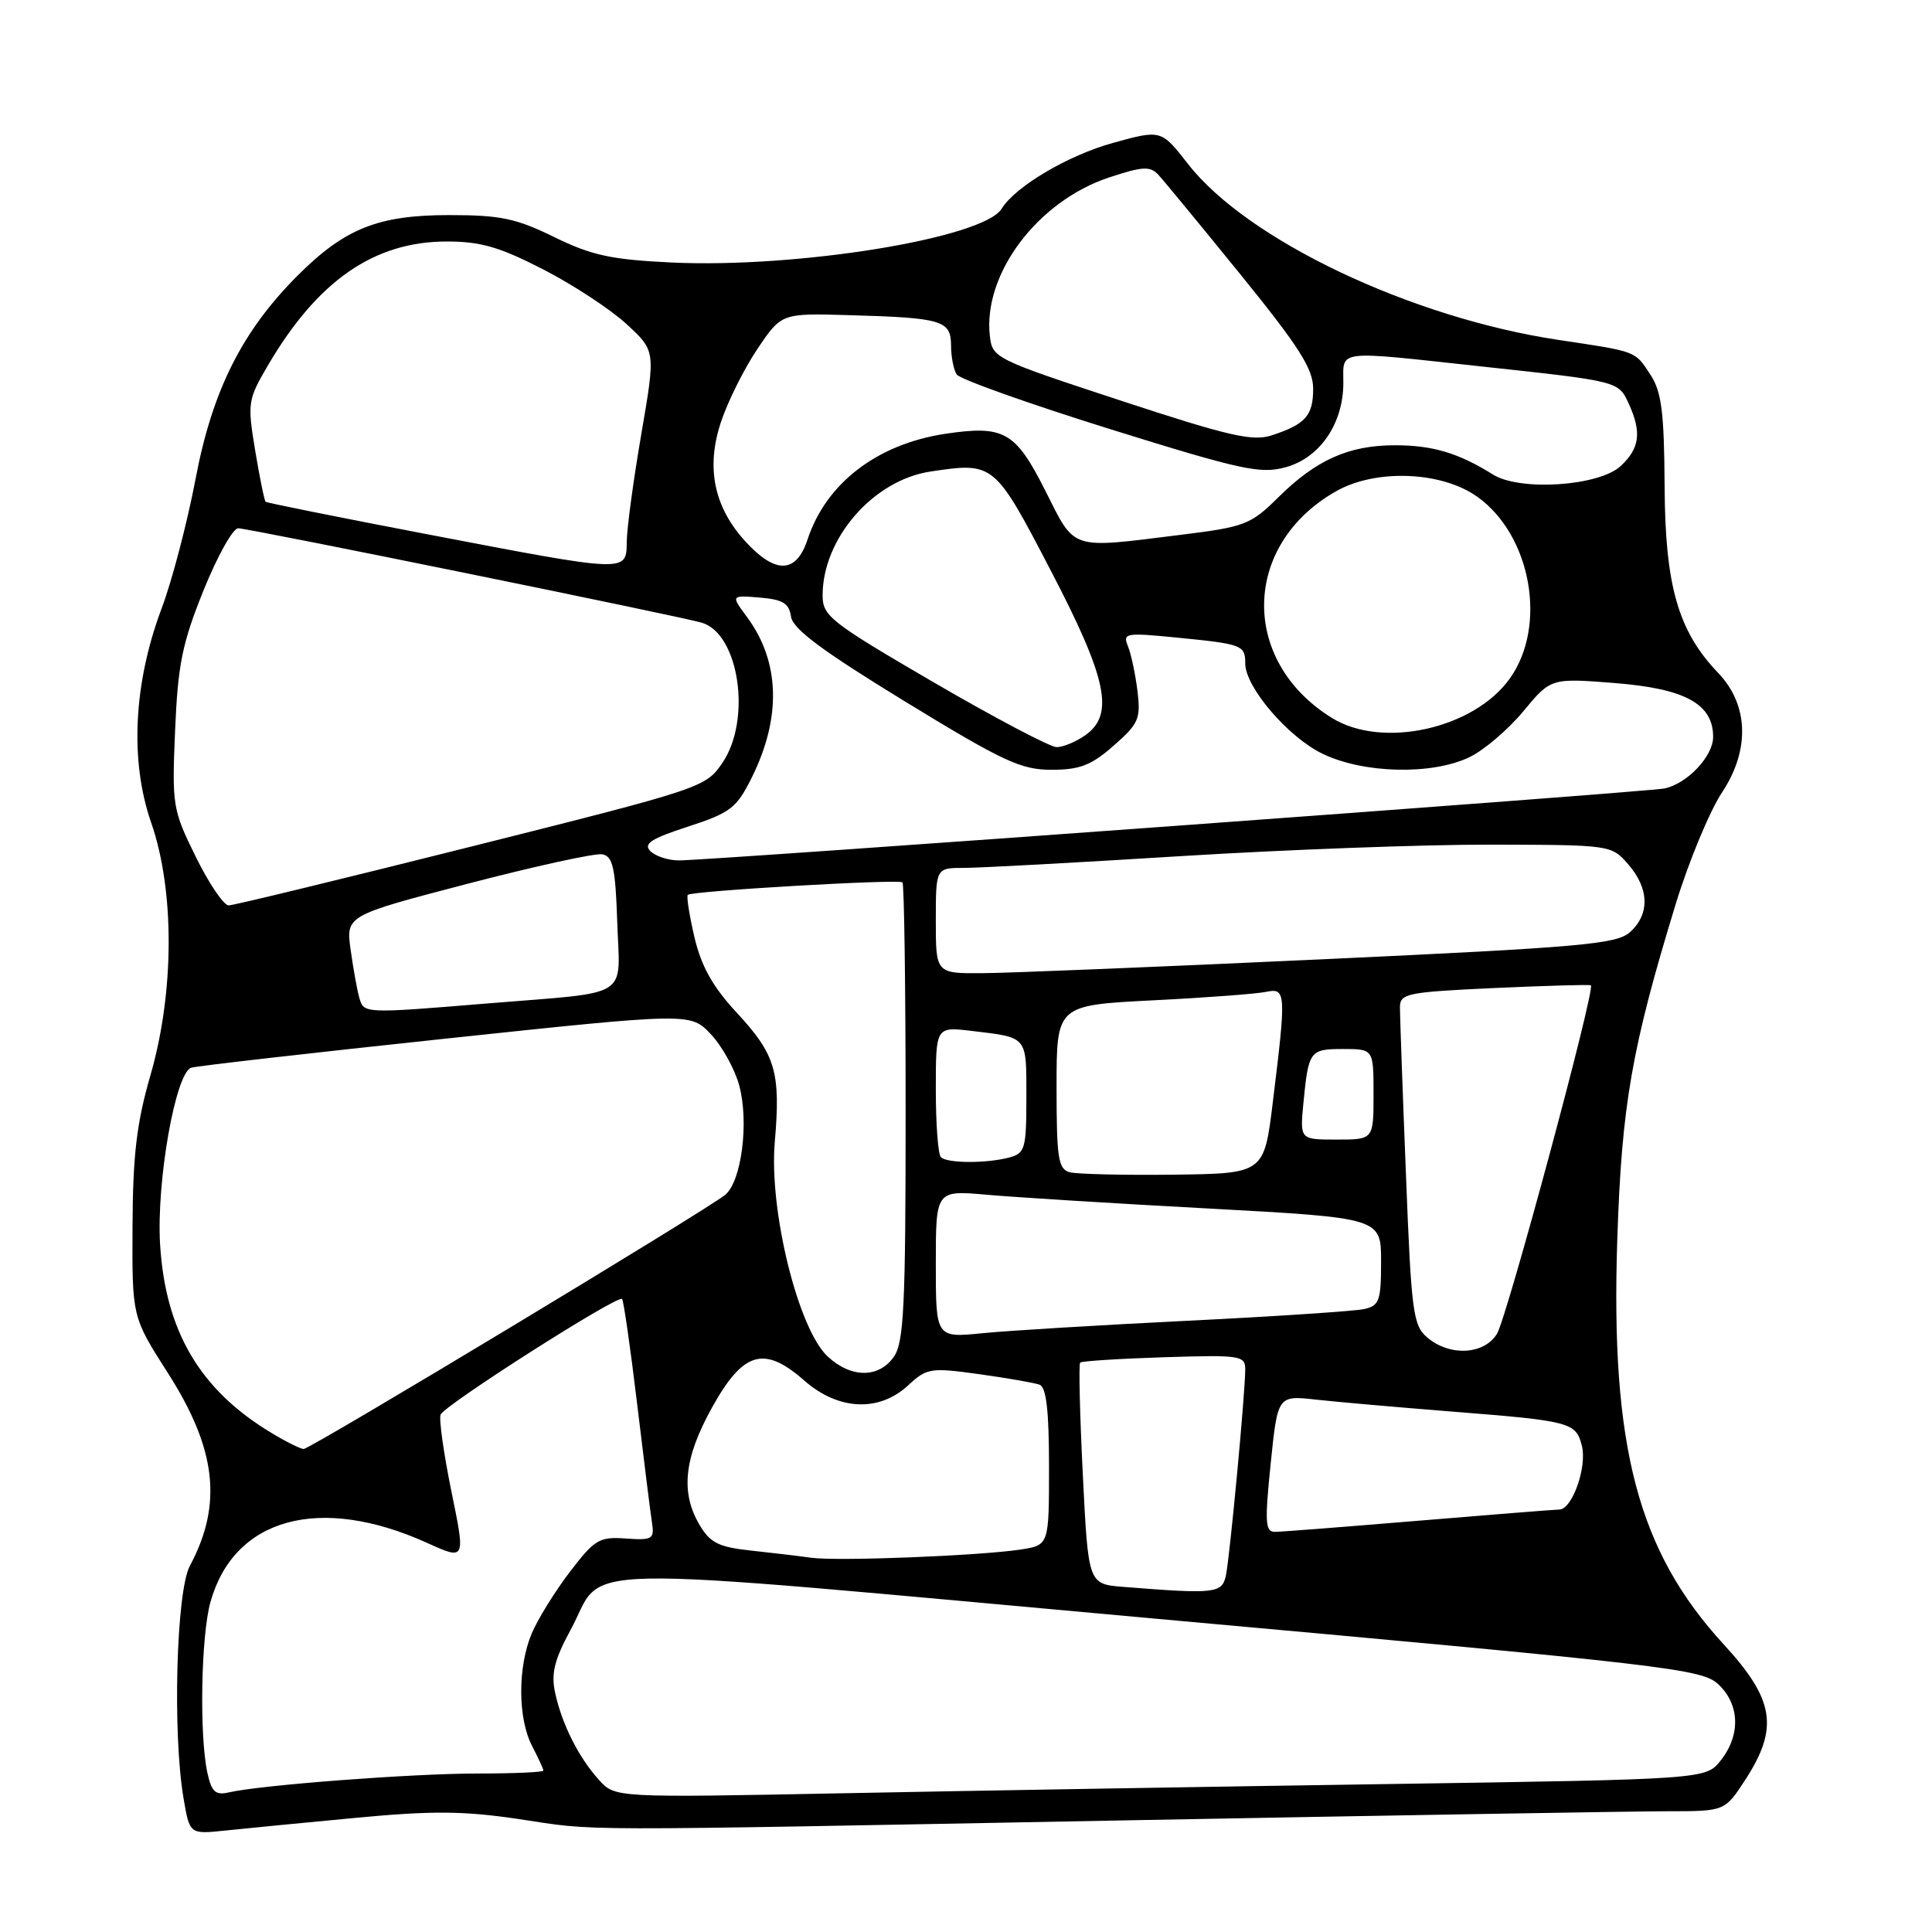 <?xml version="1.0" encoding="UTF-8" standalone="no"?>
<!DOCTYPE svg PUBLIC "-//W3C//DTD SVG 1.1//EN" "http://www.w3.org/Graphics/SVG/1.1/DTD/svg11.dtd" >
<svg xmlns="http://www.w3.org/2000/svg" xmlns:xlink="http://www.w3.org/1999/xlink" version="1.1" viewBox="0 0 256 256">
 <g >
 <path fill="currentColor"
d=" M 47.07 240.88 C 57.18 239.92 61.39 239.95 68.57 241.01 C 79.62 242.65 73.30 242.63 149.50 241.20 C 184.70 240.54 216.89 240.00 221.03 240.00 C 228.55 240.00 228.55 240.00 231.28 235.80 C 235.72 228.95 235.12 225.20 228.42 217.91 C 217.02 205.51 213.39 191.72 214.30 164.20 C 214.88 146.43 216.21 138.83 222.05 119.76 C 223.78 114.12 226.54 107.47 228.18 105.00 C 231.90 99.38 231.71 93.39 227.67 89.17 C 222.36 83.63 220.64 77.64 220.57 64.46 C 220.51 54.60 220.17 51.91 218.69 49.65 C 216.61 46.47 216.98 46.61 206.50 45.04 C 186.98 42.11 165.26 31.80 157.42 21.73 C 153.86 17.17 153.86 17.17 147.46 18.94 C 141.50 20.59 134.53 24.72 132.72 27.66 C 130.32 31.56 105.59 35.58 88.93 34.78 C 80.96 34.40 78.37 33.83 73.43 31.41 C 68.38 28.93 66.31 28.50 59.50 28.50 C 50.13 28.50 45.69 30.27 39.47 36.48 C 32.10 43.84 28.14 51.71 25.92 63.43 C 24.82 69.22 22.80 76.95 21.42 80.61 C 17.69 90.54 17.18 100.80 20.03 109.00 C 23.16 118.01 23.12 131.49 19.92 142.53 C 18.11 148.80 17.60 153.06 17.56 162.50 C 17.50 174.50 17.50 174.50 22.20 181.86 C 28.69 191.99 29.53 199.32 25.15 207.50 C 23.36 210.86 22.85 229.66 24.32 238.28 C 25.13 243.05 25.13 243.05 29.82 242.56 C 32.39 242.29 40.16 241.53 47.07 240.88 Z  M 27.49 234.96 C 26.40 230.00 26.63 216.82 27.88 212.30 C 30.99 201.12 42.36 198.00 56.59 204.44 C 61.69 206.75 61.69 206.75 59.82 197.65 C 58.80 192.65 58.15 188.06 58.38 187.45 C 58.86 186.20 81.87 171.53 82.43 172.12 C 82.63 172.33 83.53 178.57 84.42 186.00 C 85.31 193.43 86.20 200.54 86.40 201.82 C 86.72 203.94 86.42 204.11 82.92 203.86 C 79.41 203.61 78.80 203.97 75.49 208.31 C 73.51 210.90 71.24 214.58 70.44 216.48 C 68.58 220.94 68.61 227.73 70.51 231.36 C 71.33 232.94 72.00 234.40 72.00 234.61 C 72.00 234.83 68.06 235.00 63.25 235.00 C 54.64 235.00 34.57 236.52 30.33 237.50 C 28.56 237.91 28.04 237.44 27.49 234.96 Z  M 79.37 235.85 C 76.68 232.89 74.44 228.44 73.55 224.27 C 73.01 221.77 73.46 219.92 75.57 216.04 C 80.46 207.06 72.66 207.21 153.51 214.52 C 221.16 220.63 225.52 221.14 227.69 223.18 C 230.53 225.85 230.66 229.89 228.02 233.25 C 226.04 235.76 226.04 235.76 184.27 236.39 C 161.30 236.73 128.78 237.28 112.00 237.61 C 81.50 238.21 81.50 238.21 79.37 235.85 Z  M 148.85 210.27 C 144.20 209.90 144.20 209.90 143.48 195.41 C 143.08 187.43 142.92 180.75 143.13 180.55 C 143.33 180.35 148.34 180.03 154.25 179.84 C 164.36 179.52 165.00 179.62 165.00 181.45 C 165.00 184.56 162.96 206.28 162.44 208.75 C 161.93 211.14 161.05 211.24 148.85 210.27 Z  M 107.50 206.41 C 105.85 206.18 102.22 205.75 99.44 205.45 C 95.22 204.99 94.09 204.43 92.69 202.05 C 90.15 197.75 90.63 193.20 94.35 186.50 C 98.48 179.06 101.25 178.25 106.57 182.93 C 111.08 186.89 116.48 187.14 120.33 183.57 C 122.82 181.27 123.29 181.19 129.72 182.08 C 133.45 182.60 137.06 183.23 137.75 183.48 C 138.64 183.81 139.00 186.93 139.00 194.34 C 139.00 204.74 139.00 204.74 135.25 205.32 C 129.78 206.15 111.00 206.89 107.50 206.41 Z  M 168.37 193.95 C 169.30 184.89 169.30 184.89 174.40 185.46 C 177.20 185.77 185.35 186.48 192.50 187.05 C 208.13 188.28 208.83 188.47 209.61 191.59 C 210.31 194.38 208.33 199.99 206.63 200.02 C 206.01 200.03 197.62 200.70 188.00 201.50 C 178.38 202.30 169.81 202.97 168.97 202.98 C 167.65 203.00 167.57 201.80 168.37 193.95 Z  M 36.00 189.89 C 26.51 184.20 21.91 176.41 21.21 164.85 C 20.72 156.55 23.25 142.19 25.33 141.48 C 25.97 141.26 41.12 139.53 59.00 137.63 C 91.50 134.18 91.50 134.18 94.20 137.05 C 95.69 138.63 97.37 141.68 97.95 143.82 C 99.26 148.67 98.27 156.47 96.12 158.30 C 93.89 160.19 41.13 192.00 40.23 192.00 C 39.83 191.99 37.92 191.05 36.00 189.89 Z  M 109.68 179.75 C 105.77 176.13 101.89 160.42 102.66 151.36 C 103.46 142.05 102.79 139.76 97.60 134.16 C 94.45 130.77 92.93 128.05 92.02 124.20 C 91.34 121.28 90.94 118.75 91.14 118.57 C 91.72 118.05 119.13 116.46 119.58 116.92 C 119.81 117.15 120.00 130.88 120.00 147.44 C 120.00 173.08 119.77 177.89 118.44 179.78 C 116.44 182.63 112.78 182.62 109.68 179.75 Z  M 189.15 177.25 C 187.23 175.63 187.01 173.99 186.29 155.50 C 185.85 144.50 185.50 134.60 185.50 133.50 C 185.50 131.64 186.36 131.46 198.00 130.92 C 204.88 130.61 210.64 130.44 210.80 130.56 C 211.43 131.00 199.67 174.61 198.35 176.75 C 196.64 179.51 192.12 179.75 189.15 177.25 Z  M 124.00 167.49 C 124.00 157.71 124.00 157.71 130.75 158.31 C 134.46 158.64 147.74 159.47 160.25 160.14 C 183.00 161.38 183.00 161.38 183.00 167.17 C 183.00 172.36 182.77 173.01 180.75 173.46 C 179.51 173.73 169.05 174.43 157.50 175.00 C 145.95 175.57 133.69 176.31 130.25 176.65 C 124.00 177.28 124.00 177.28 124.00 167.49 Z  M 141.75 155.33 C 140.22 154.91 140.00 153.49 140.00 144.03 C 140.00 133.20 140.00 133.20 152.75 132.55 C 159.76 132.20 166.51 131.69 167.75 131.43 C 170.41 130.88 170.45 131.47 168.66 146.00 C 167.50 155.50 167.50 155.50 155.50 155.65 C 148.90 155.73 142.71 155.58 141.75 155.33 Z  M 124.67 153.33 C 124.30 152.97 124.00 148.93 124.00 144.35 C 124.00 136.04 124.00 136.04 128.75 136.60 C 136.23 137.50 136.00 137.21 136.00 145.35 C 136.00 152.20 135.83 152.81 133.75 153.37 C 130.73 154.18 125.49 154.16 124.67 153.33 Z  M 172.70 146.25 C 173.38 139.22 173.54 139.00 177.97 139.00 C 182.00 139.00 182.00 139.00 182.00 145.00 C 182.00 151.00 182.00 151.00 177.12 151.00 C 172.25 151.00 172.25 151.00 172.70 146.25 Z  M 47.62 132.25 C 47.34 131.29 46.82 128.43 46.47 125.91 C 45.82 121.32 45.82 121.32 61.97 117.10 C 70.86 114.78 78.89 113.02 79.81 113.20 C 81.21 113.47 81.55 115.00 81.79 122.23 C 82.13 132.47 83.87 131.38 64.73 132.95 C 48.23 134.31 48.22 134.31 47.62 132.25 Z  M 124.00 122.00 C 124.00 115.00 124.00 115.00 127.75 115.00 C 129.82 115.00 142.75 114.30 156.50 113.44 C 170.25 112.59 188.70 111.90 197.50 111.92 C 213.44 111.95 213.51 111.96 215.75 114.53 C 218.53 117.72 218.63 121.12 216.00 123.50 C 214.22 125.11 209.71 125.51 175.25 127.11 C 153.94 128.10 133.69 128.93 130.25 128.95 C 124.00 129.00 124.00 129.00 124.00 122.00 Z  M 25.95 113.55 C 22.87 107.30 22.78 106.76 23.20 96.80 C 23.57 88.07 24.14 85.24 26.96 78.25 C 28.79 73.71 30.86 70.00 31.56 70.00 C 32.92 70.00 90.43 81.72 93.03 82.52 C 97.94 84.04 99.60 95.33 95.75 101.04 C 93.52 104.34 93.16 104.46 62.50 112.16 C 45.45 116.44 30.97 119.96 30.31 119.97 C 29.66 119.99 27.70 117.10 25.95 113.55 Z  M 86.18 112.78 C 85.21 111.81 86.26 111.12 91.17 109.53 C 96.79 107.70 97.60 107.07 99.59 103.08 C 103.57 95.08 103.36 87.69 98.99 81.77 C 96.84 78.87 96.84 78.87 100.67 79.18 C 103.74 79.44 104.56 79.94 104.81 81.70 C 105.05 83.34 108.93 86.23 119.92 92.95 C 132.92 100.90 135.28 102.00 139.33 102.00 C 143.08 102.00 144.60 101.41 147.57 98.80 C 150.89 95.89 151.17 95.24 150.72 91.55 C 150.44 89.32 149.88 86.66 149.46 85.63 C 148.74 83.87 149.12 83.81 156.10 84.50 C 164.60 85.34 165.00 85.49 165.00 87.91 C 165.00 91.04 170.66 97.66 175.23 99.87 C 180.65 102.50 189.68 102.72 194.67 100.35 C 196.59 99.44 199.80 96.71 201.83 94.27 C 205.50 89.84 205.50 89.84 214.00 90.51 C 223.30 91.25 227.00 93.28 227.00 97.64 C 227.00 100.22 223.55 103.87 220.52 104.48 C 218.19 104.95 93.78 114.03 89.95 114.01 C 88.55 114.01 86.85 113.45 86.18 112.78 Z  M 123.73 90.42 C 110.02 82.43 109.00 81.63 109.00 78.89 C 109.00 71.33 115.73 63.61 123.30 62.48 C 131.69 61.22 131.78 61.29 139.18 75.50 C 146.73 89.97 147.71 94.69 143.78 97.44 C 142.56 98.30 140.86 99.00 140.01 99.00 C 139.16 99.00 131.84 95.14 123.73 90.42 Z  M 176.50 95.14 C 164.25 87.58 164.56 72.11 177.10 65.06 C 182.35 62.11 191.03 62.46 195.73 65.81 C 202.89 70.90 205.05 82.91 200.07 89.89 C 195.33 96.57 183.18 99.27 176.50 95.14 Z  M 56.50 70.77 C 44.95 68.56 35.36 66.63 35.20 66.49 C 35.03 66.35 34.41 63.28 33.81 59.69 C 32.77 53.40 32.84 52.96 35.48 48.45 C 42.08 37.19 49.56 32.00 59.21 32.00 C 63.69 32.00 66.22 32.73 72.00 35.71 C 75.97 37.75 80.93 41.01 83.04 42.96 C 86.87 46.50 86.87 46.50 84.98 57.50 C 83.94 63.55 83.07 69.96 83.05 71.75 C 82.99 75.90 83.35 75.91 56.50 70.77 Z  M 98.92 71.91 C 94.62 67.31 93.50 62.02 95.53 55.92 C 96.43 53.20 98.61 48.84 100.36 46.24 C 103.55 41.50 103.55 41.50 112.52 41.76 C 124.85 42.11 126.00 42.45 126.02 45.77 C 126.02 47.27 126.36 49.01 126.77 49.62 C 127.17 50.24 136.30 53.49 147.06 56.85 C 164.54 62.30 167.02 62.83 170.36 61.91 C 174.90 60.66 177.99 56.14 178.00 50.75 C 178.00 46.29 176.78 46.44 196.24 48.55 C 214.59 50.53 214.45 50.50 215.83 53.52 C 217.55 57.30 217.27 59.40 214.75 61.75 C 211.89 64.42 201.42 65.12 197.83 62.88 C 193.25 60.02 189.83 59.00 184.85 59.00 C 178.71 59.00 174.39 60.93 169.33 65.95 C 165.73 69.51 164.95 69.82 156.43 70.87 C 141.65 72.71 142.53 73.00 138.51 65.02 C 134.56 57.18 133.04 56.32 125.26 57.48 C 116.23 58.84 109.47 64.02 107.01 71.47 C 105.53 75.96 102.84 76.11 98.92 71.91 Z  M 148.50 53.08 C 131.85 47.61 131.49 47.44 131.16 44.52 C 130.23 36.31 137.48 26.66 146.94 23.52 C 151.37 22.05 152.40 21.99 153.47 23.14 C 154.17 23.89 159.07 29.84 164.37 36.37 C 172.14 45.95 174.00 48.87 174.00 51.50 C 174.00 55.08 172.99 56.22 168.50 57.69 C 165.97 58.51 162.82 57.79 148.50 53.08 Z "/>
</g>
</svg>